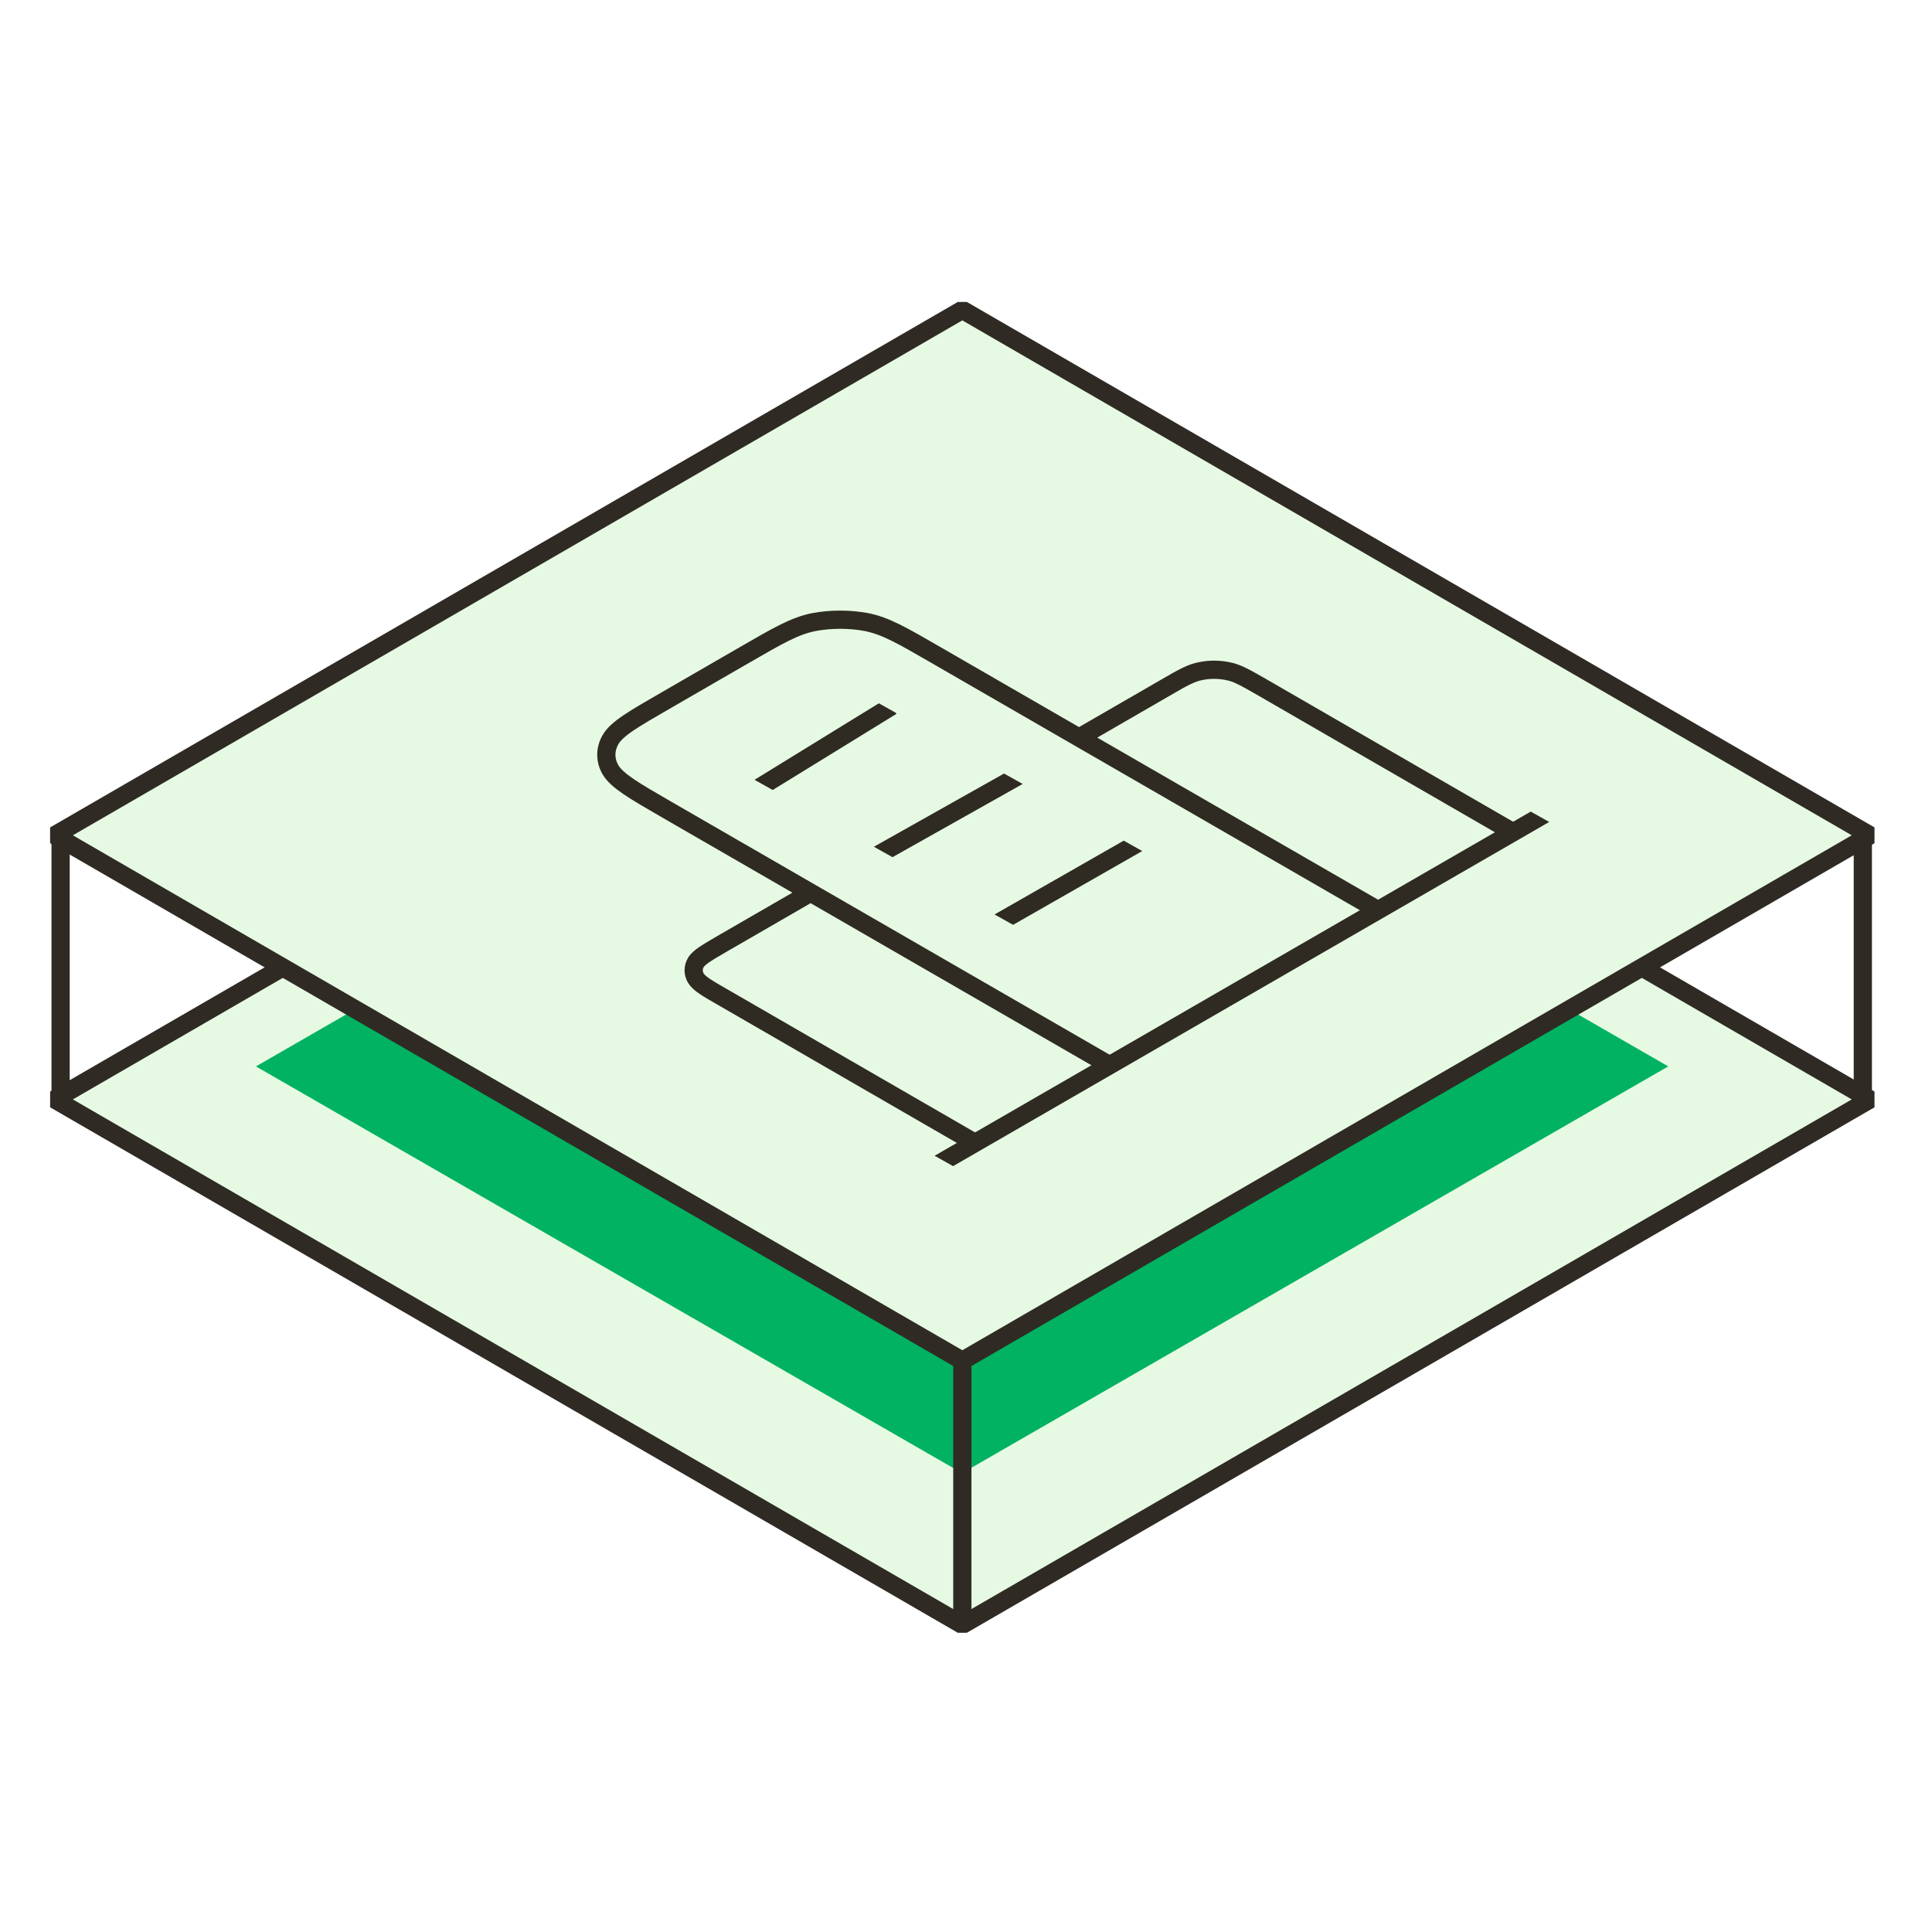 <svg width="212" height="212" viewBox="0 0 212 212" fill="none" xmlns="http://www.w3.org/2000/svg">
<path d="M105.597 62.982L205.19 120.64L105.597 178.298L6 120.64L105.597 62.982Z" fill="#E6FAE3" stroke="#2F2B24" stroke-width="2" stroke-linejoin="bevel"/>
<g filter="url(#filter0_f_1128_916)">
<path d="M105.573 72.386L183.056 117.017L105.573 161.647L28.086 117.017L105.573 72.386Z" fill="#00B261"/>
</g>
<path d="M105.597 34L205.19 91.658L105.597 149.317L6 91.658L105.597 34Z" fill="#E6FAE3" stroke="#2F2B24" stroke-width="2" stroke-linejoin="bevel"/>
<path d="M204.41 91.656V120.483" stroke="#2F2B24" stroke-width="2" stroke-linejoin="bevel"/>
<path d="M105.598 149.317V178.144" stroke="#2F2B24" stroke-width="2" stroke-linejoin="bevel"/>
<path d="M6.649 91.81V120.641" stroke="#2F2B24" stroke-width="2" stroke-linejoin="bevel"/>
<path d="M118.459 80.906L127.966 75.414C129.784 74.353 130.731 73.823 131.791 73.634C132.738 73.445 133.723 73.445 134.67 73.634C135.73 73.823 136.639 74.353 138.495 75.414L166.03 91.322M88.955 97.95L79.448 103.441C77.63 104.502 76.683 105.032 76.343 105.638C76.04 106.168 76.04 106.774 76.343 107.305C76.683 107.911 77.592 108.441 79.448 109.501L106.983 125.409M121.755 116.887L73.199 88.86C69.525 86.739 67.707 85.678 66.987 84.466C66.382 83.406 66.382 82.231 66.987 81.171C67.669 79.959 69.525 78.898 73.199 76.778L81.721 71.854C85.395 69.733 87.213 68.672 89.334 68.256C91.189 67.915 93.197 67.915 95.053 68.256C97.174 68.672 98.992 69.733 102.666 71.854L151.221 99.881" stroke="#2F2B23" stroke-width="2"/>
<path d="M103.727 127.302L169.326 89.427" stroke="#2F2B23" stroke-width="2" stroke-linecap="square"/>
<path d="M97 78L84 86" stroke="#2F2B23" stroke-width="2" stroke-linecap="square"/>
<path d="M112 85L96 94" stroke="#2F2B23" stroke-width="2" stroke-linecap="square"/>
<path d="M124 93L110 101" stroke="#2F2B23" stroke-width="2" stroke-linecap="square"/>
<path d="M130 93.195L94 73V75.805L130 96V93.195Z" fill="#E6FAE3"/>
<path d="M116 104.195L80 84V86.805L116 107V104.195Z" fill="#E6FAE3"/>
<path d="M105 128.195L69 108V110.805L105 131V128.195Z" fill="#E6FAE3"/>
<path d="M175 90.195L139 70V72.805L175 93V90.195Z" fill="#E6FAE3"/>
<defs>
<filter id="filter0_f_1128_916" x="17.953" y="62.253" width="175.236" height="109.527" filterUnits="userSpaceOnUse" color-interpolation-filters="sRGB">
<feFlood flood-opacity="0" result="BackgroundImageFix"/>
<feBlend mode="normal" in="SourceGraphic" in2="BackgroundImageFix" result="shape"/>
<feGaussianBlur stdDeviation="5.067" result="effect1_foregroundBlur_1128_916"/>
</filter>
</defs>
</svg>
